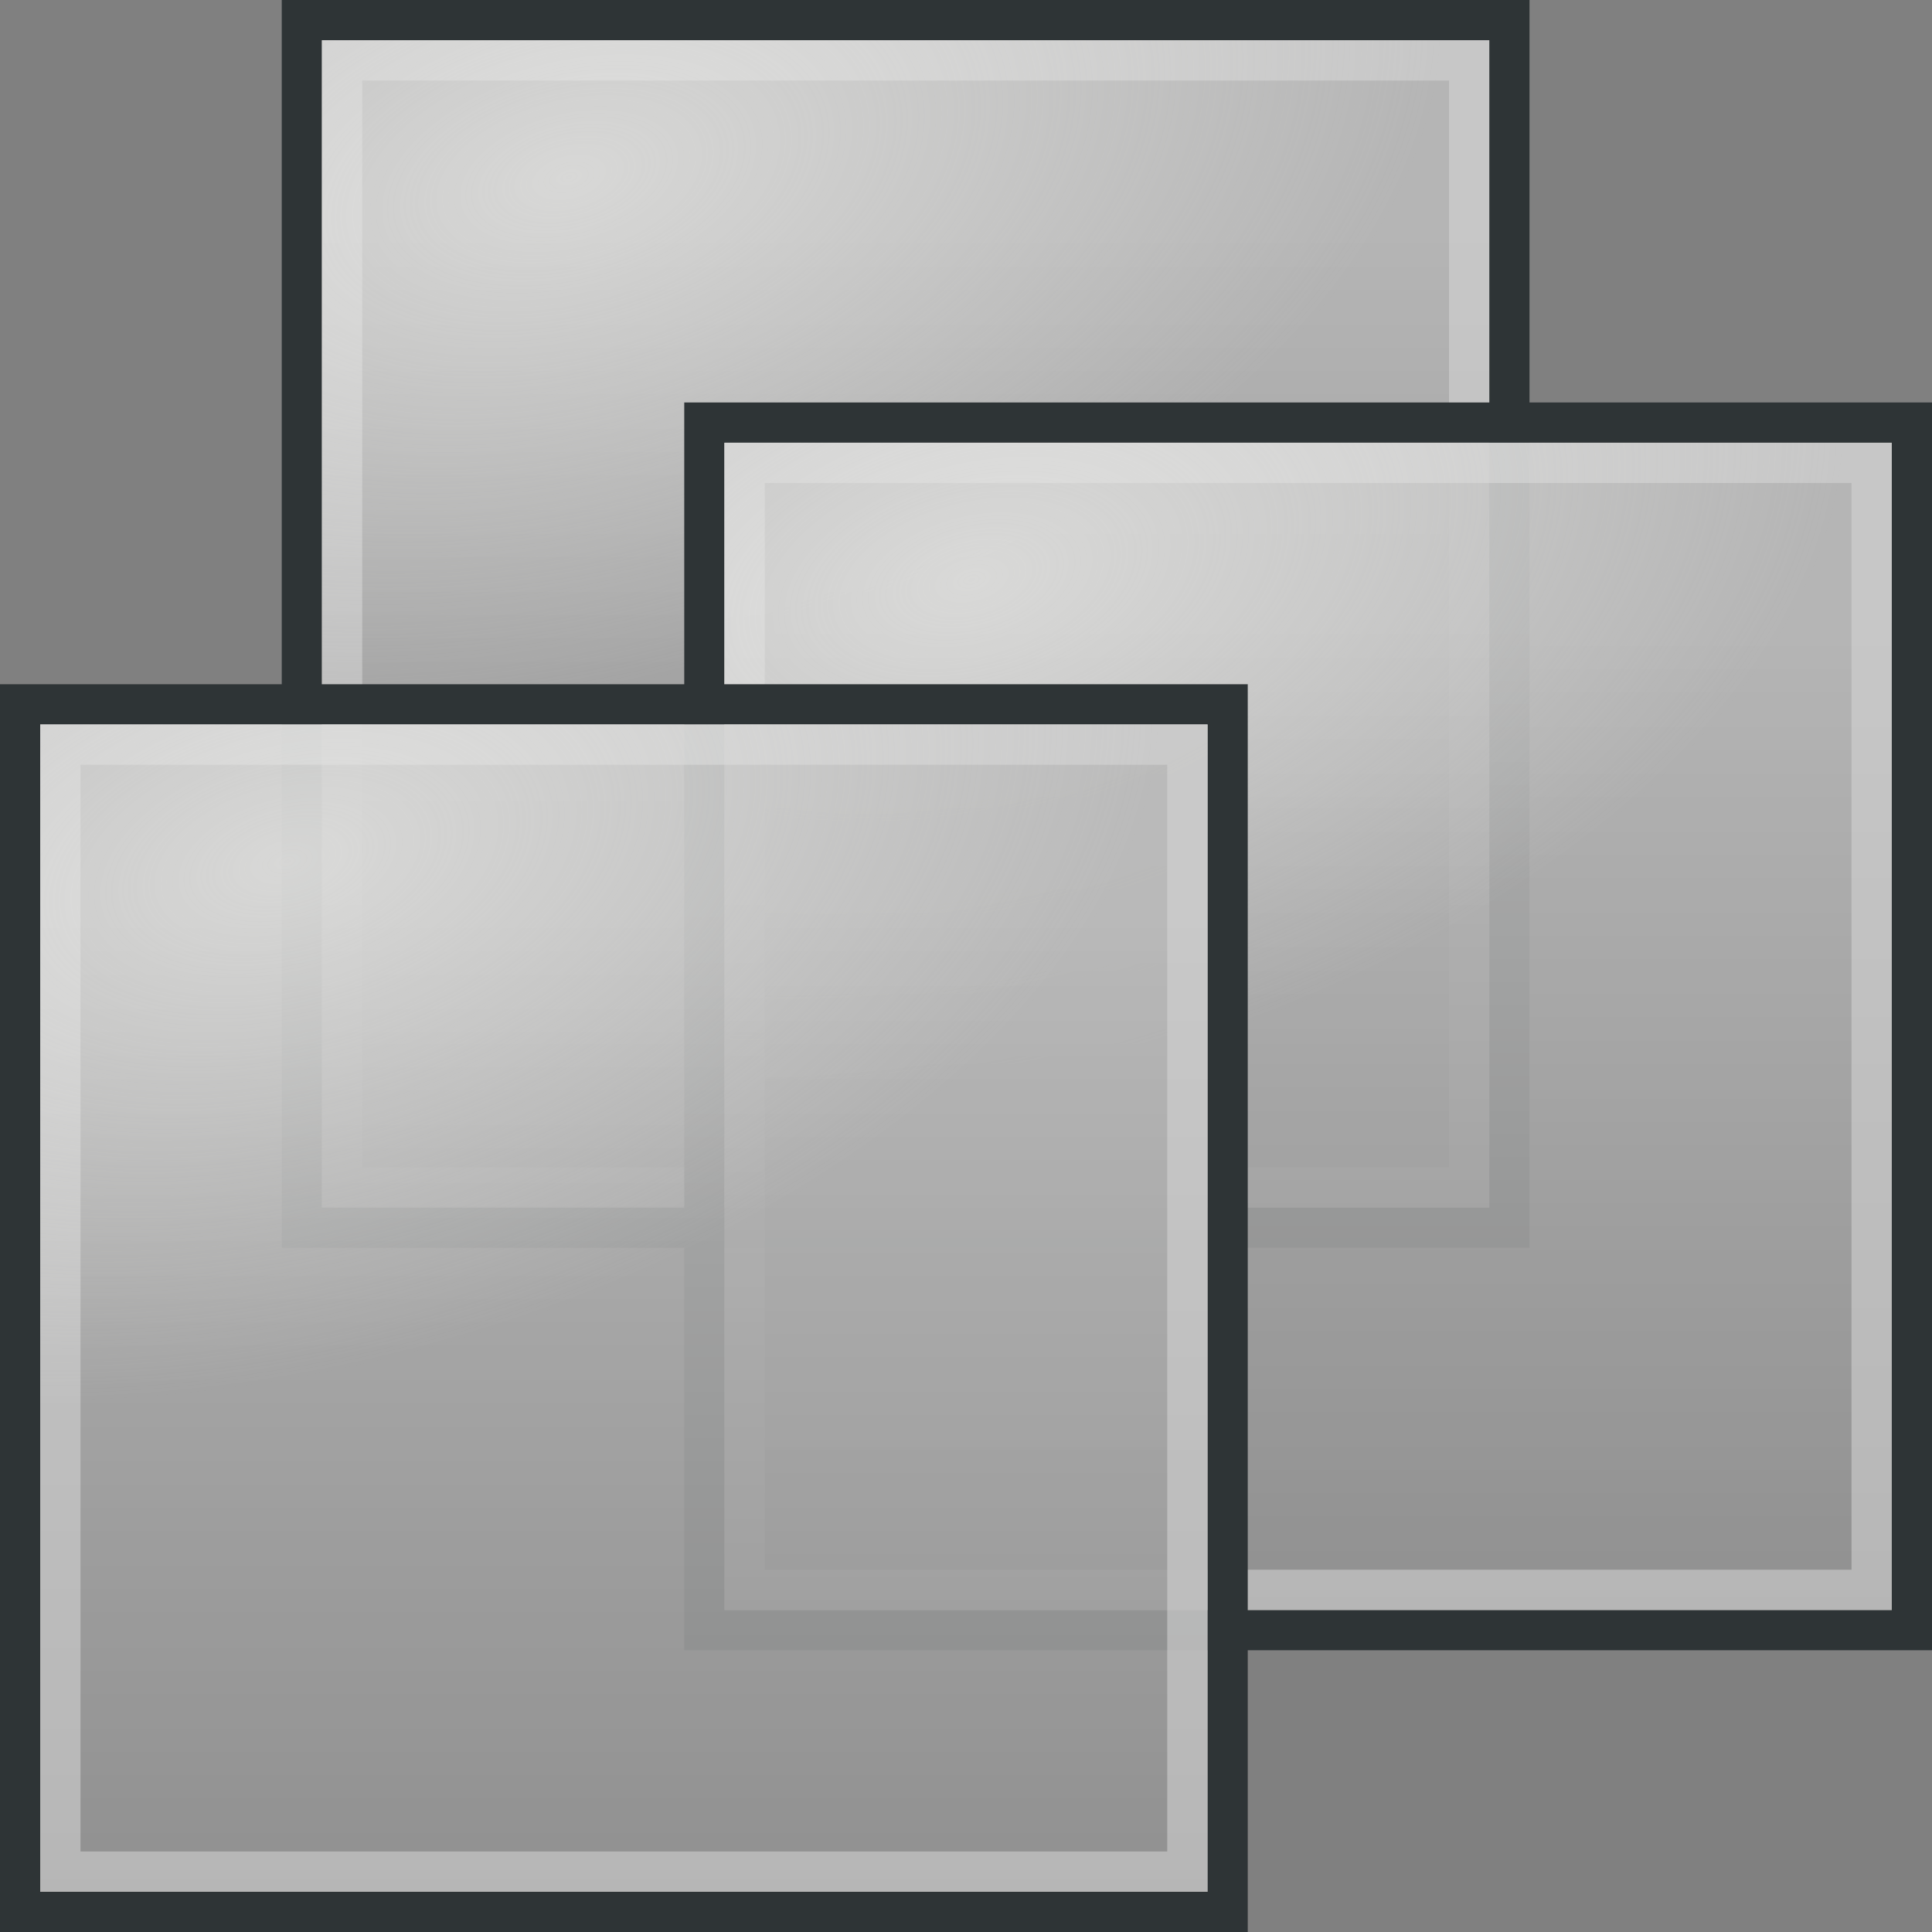<?xml version="1.0" encoding="UTF-8" standalone="no"?>
<!-- Created with Inkscape (http://www.inkscape.org/) -->
<svg
   xmlns:dc="http://purl.org/dc/elements/1.1/"
   xmlns:cc="http://creativecommons.org/ns#"
   xmlns:rdf="http://www.w3.org/1999/02/22-rdf-syntax-ns#"
   xmlns:svg="http://www.w3.org/2000/svg"
   xmlns="http://www.w3.org/2000/svg"
   xmlns:xlink="http://www.w3.org/1999/xlink"
   xmlns:sodipodi="http://sodipodi.sourceforge.net/DTD/sodipodi-0.dtd"
   xmlns:inkscape="http://www.inkscape.org/namespaces/inkscape"
   width="48px"
   height="48px"
   id="svg4055"
   sodipodi:version="0.32"
   inkscape:version="0.46"
   sodipodi:docbase="/home/christian/hosted07/install/desktop/linux/icons/hicolor/scalable/mimetypes"
   sodipodi:docname="application-x-vmware-vmfoundry.svg"
   inkscape:output_extension="org.inkscape.output.svg.inkscape"
   sodipodi:modified="true">
  <rect width="100%" height="100%" fill="#808080" stroke="none"/>
  <defs
     id="defs4057">
    <radialGradient
       inkscape:collect="always"
       xlink:href="#linearGradient12338"
       id="radialGradient12893"
       gradientUnits="userSpaceOnUse"
       gradientTransform="matrix(1.481,-0.385,0.219,0.842,65.246,16.841)"
       cx="76.145"
       cy="-99.907"
       fx="76.145"
       fy="-99.907"
       r="14.5" />
    <linearGradient
       inkscape:collect="always"
       xlink:href="#linearGradient11369"
       id="linearGradient12897"
       gradientUnits="userSpaceOnUse"
       gradientTransform="matrix(1.16,0,0,2.071,66.48,144.429)"
       x1="82"
       y1="-116"
       x2="82"
       y2="-103.958" />
    <radialGradient
       inkscape:collect="always"
       xlink:href="#linearGradient12338"
       id="radialGradient12926"
       gradientUnits="userSpaceOnUse"
       gradientTransform="matrix(1.481,-0.385,0.219,0.842,65.246,16.841)"
       cx="76.145"
       cy="-99.907"
       fx="76.145"
       fy="-99.907"
       r="14.5" />
    <linearGradient
       inkscape:collect="always"
       xlink:href="#linearGradient11369"
       id="linearGradient12924"
       gradientUnits="userSpaceOnUse"
       gradientTransform="matrix(1.16,0,0,2.071,66.48,144.429)"
       x1="82"
       y1="-116"
       x2="82"
       y2="-103.958" />
    <linearGradient
       inkscape:collect="always"
       id="linearGradient12338">
      <stop
         style="stop-color:#eeeeec;stop-opacity:1;"
         offset="0"
         id="stop12340" />
      <stop
         style="stop-color:#eeeeec;stop-opacity:0;"
         offset="1"
         id="stop12342" />
    </linearGradient>
    <radialGradient
       inkscape:collect="always"
       xlink:href="#linearGradient12338"
       id="radialGradient12943"
       gradientUnits="userSpaceOnUse"
       gradientTransform="matrix(1.481,-0.385,0.219,0.842,65.246,16.841)"
       cx="76.145"
       cy="-99.907"
       fx="76.145"
       fy="-99.907"
       r="14.5" />
    <linearGradient
       inkscape:collect="always"
       id="linearGradient11369">
      <stop
         style="stop-color:#ffffff;stop-opacity:1;"
         offset="0"
         id="stop11371" />
      <stop
         style="stop-color:#ffffff;stop-opacity:0;"
         offset="1"
         id="stop11373" />
    </linearGradient>
    <linearGradient
       inkscape:collect="always"
       xlink:href="#linearGradient11369"
       id="linearGradient12941"
       gradientUnits="userSpaceOnUse"
       gradientTransform="matrix(1.16,0,0,2.071,66.48,144.429)"
       x1="82"
       y1="-116"
       x2="82"
       y2="-103.958" />
    <inkscape:perspective
       sodipodi:type="inkscape:persp3d"
       inkscape:vp_x="0 : 24 : 1"
       inkscape:vp_y="0 : 1000 : 0"
       inkscape:vp_z="48 : 24 : 1"
       inkscape:persp3d-origin="24 : 16 : 1"
       id="perspective15058" />
    <linearGradient
       inkscape:collect="always"
       id="linearGradient3566">
      <stop
         style="stop-color:white;stop-opacity:1;"
         offset="0"
         id="stop3568" />
      <stop
         style="stop-color:white;stop-opacity:0;"
         offset="1"
         id="stop3570" />
    </linearGradient>
    <linearGradient
       inkscape:collect="always"
       xlink:href="#linearGradient3566"
       id="linearGradient2824"
       gradientUnits="userSpaceOnUse"
       gradientTransform="matrix(2.6,0,0,2.6,-0.9,-8.3)"
       x1="7.063"
       y1="9.998"
       x2="7.063"
       y2="21" />
    <linearGradient
       inkscape:collect="always"
       xlink:href="#linearGradient3566"
       id="linearGradient1945"
       gradientUnits="userSpaceOnUse"
       gradientTransform="matrix(2.6,0,0,2.6,15.1,-15.3)"
       x1="7.063"
       y1="9.998"
       x2="7.063"
       y2="21" />
    <linearGradient
       inkscape:collect="always"
       xlink:href="#linearGradient3566"
       id="linearGradient1950"
       gradientUnits="userSpaceOnUse"
       gradientTransform="matrix(2.6,0,0,2.6,5.1,-24.3)"
       x1="7.063"
       y1="9.998"
       x2="7.063"
       y2="21" />
  </defs>
  <sodipodi:namedview
     id="base"
     pagecolor="#ffffff"
     bordercolor="#666666"
     borderopacity="1.0"
     inkscape:pageopacity="0.0"
     inkscape:pageshadow="2"
     inkscape:zoom="1"
     inkscape:cx="23.75399"
     inkscape:cy="23"
     inkscape:current-layer="layer1"
     showgrid="true"
     inkscape:grid-bbox="true"
     inkscape:document-units="px"
     inkscape:window-width="910"
     inkscape:window-height="716"
     inkscape:window-x="762"
     inkscape:window-y="214" />
  <g
     id="layer1"
     inkscape:label="Layer 1"
     inkscape:groupmode="layer">
    <g
       style="display:inline"
       id="g13054"
       transform="translate(-149,118)">
      <rect
         style="fill:none;fill-opacity:1;stroke:#2e3436;stroke-width:1;stroke-linecap:round;stroke-linejoin:miter;stroke-miterlimit:4;stroke-dasharray:none;stroke-dashoffset:0;stroke-opacity:1"
         id="rect12848"
         width="30"
         height="30"
         x="156.5"
         y="-117.5" />
      <g
         id="g12928"
         transform="translate(7,-17)">
        <rect
           y="-100"
           x="150"
           height="29"
           width="29"
           id="rect12930"
           style="fill:#a1a1a1;fill-opacity:0.784;stroke:none;stroke-width:1;stroke-linecap:round;stroke-linejoin:miter;stroke-miterlimit:4;stroke-dasharray:none;stroke-dashoffset:0;stroke-opacity:1" />
        <rect
           y="-100"
           x="150"
           height="29"
           width="29"
           id="rect12933"
           style="fill:#868686;fill-opacity:0.507;stroke:none;stroke-width:1;stroke-linecap:round;stroke-linejoin:miter;stroke-miterlimit:4;stroke-dasharray:none;stroke-dashoffset:0;stroke-opacity:1" />
        <rect
           style="opacity:0.339;fill:url(#linearGradient12941);fill-opacity:1;fill-rule:nonzero;stroke:none;stroke-width:2;stroke-linecap:square;stroke-linejoin:miter;stroke-miterlimit:4;stroke-dasharray:none;stroke-dashoffset:0;stroke-opacity:1"
           id="rect12935"
           width="29"
           height="29"
           x="150"
           y="-100" />
        <rect
           y="-99.5"
           x="150.5"
           height="28"
           width="28"
           id="rect12937"
           style="opacity:0.554;fill:none;fill-opacity:0.784;stroke:#d5d5d5;stroke-width:1;stroke-linecap:round;stroke-linejoin:miter;stroke-miterlimit:4;stroke-dasharray:none;stroke-dashoffset:0;stroke-opacity:1" />
        <path
           sodipodi:nodetypes="ccccc"
           id="path12939"
           d="M 150,-100 L 179,-100 L 179,-83 L 150,-79 L 150,-100 z"
           style="opacity:0.612;fill:url(#radialGradient12943);fill-opacity:1;fill-rule:nonzero;stroke:none;stroke-width:1;stroke-linecap:square;stroke-linejoin:miter;stroke-miterlimit:4;stroke-dashoffset:0;stroke-opacity:1" />
      </g>
      <rect
         y="-107.5"
         x="166.5"
         height="30"
         width="30"
         id="rect12850"
         style="fill:none;fill-opacity:1;stroke:#2e3436;stroke-width:1;stroke-linecap:round;stroke-linejoin:miter;stroke-miterlimit:4;stroke-dasharray:none;stroke-dashoffset:0;stroke-opacity:1" />
      <g
         transform="translate(17,-7)"
         id="g12912">
        <rect
           style="fill:#a1a1a1;fill-opacity:0.784;stroke:none;stroke-width:1;stroke-linecap:round;stroke-linejoin:miter;stroke-miterlimit:4;stroke-dasharray:none;stroke-dashoffset:0;stroke-opacity:1"
           id="rect12914"
           width="29"
           height="29"
           x="150"
           y="-100" />
        <rect
           style="fill:#868686;fill-opacity:0.507;stroke:none;stroke-width:1;stroke-linecap:round;stroke-linejoin:miter;stroke-miterlimit:4;stroke-dasharray:none;stroke-dashoffset:0;stroke-opacity:1"
           id="rect12916"
           width="29"
           height="29"
           x="150"
           y="-100" />
        <rect
           y="-100"
           x="150"
           height="29"
           width="29"
           id="rect12918"
           style="opacity:0.339;fill:url(#linearGradient12924);fill-opacity:1;fill-rule:nonzero;stroke:none;stroke-width:2;stroke-linecap:square;stroke-linejoin:miter;stroke-miterlimit:4;stroke-dasharray:none;stroke-dashoffset:0;stroke-opacity:1" />
        <rect
           style="opacity:0.554;fill:none;fill-opacity:0.784;stroke:#d5d5d5;stroke-width:1;stroke-linecap:round;stroke-linejoin:miter;stroke-miterlimit:4;stroke-dasharray:none;stroke-dashoffset:0;stroke-opacity:1"
           id="rect12920"
           width="28"
           height="28"
           x="150.5"
           y="-99.5" />
        <path
           style="opacity:0.612;fill:url(#radialGradient12926);fill-opacity:1;fill-rule:nonzero;stroke:none;stroke-width:1;stroke-linecap:square;stroke-linejoin:miter;stroke-miterlimit:4;stroke-dashoffset:0;stroke-opacity:1"
           d="M 150,-100 L 179,-100 L 179,-83 L 150,-79 L 150,-100 z"
           id="path12922"
           sodipodi:nodetypes="ccccc" />
      </g>
      <rect
         style="fill:none;fill-opacity:1;stroke:#2e3436;stroke-width:1;stroke-linecap:round;stroke-linejoin:miter;stroke-miterlimit:4;stroke-dasharray:none;stroke-dashoffset:0;stroke-opacity:1"
         id="rect12866"
         width="30"
         height="30"
         x="149.5"
         y="-100.5" />
      <g
         id="g12905">
        <rect
           y="-100"
           x="150"
           height="29"
           width="29"
           id="rect12870"
           style="fill:#a1a1a1;fill-opacity:0.784;stroke:none;stroke-width:1;stroke-linecap:round;stroke-linejoin:miter;stroke-miterlimit:4;stroke-dasharray:none;stroke-dashoffset:0;stroke-opacity:1" />
        <rect
           y="-100"
           x="150"
           height="29"
           width="29"
           id="rect12872"
           style="fill:#868686;fill-opacity:0.507;stroke:none;stroke-width:1;stroke-linecap:round;stroke-linejoin:miter;stroke-miterlimit:4;stroke-dasharray:none;stroke-dashoffset:0;stroke-opacity:1" />
        <rect
           style="opacity:0.339;fill:url(#linearGradient12897);fill-opacity:1;fill-rule:nonzero;stroke:none;stroke-width:2;stroke-linecap:square;stroke-linejoin:miter;stroke-miterlimit:4;stroke-dasharray:none;stroke-dashoffset:0;stroke-opacity:1"
           id="rect12874"
           width="29"
           height="29"
           x="150"
           y="-100" />
        <rect
           y="-99.5"
           x="150.5"
           height="28"
           width="28"
           id="rect12876"
           style="opacity:0.554;fill:none;fill-opacity:0.784;stroke:#d5d5d5;stroke-width:1;stroke-linecap:round;stroke-linejoin:miter;stroke-miterlimit:4;stroke-dasharray:none;stroke-dashoffset:0;stroke-opacity:1" />
        <path
           sodipodi:nodetypes="ccccc"
           id="path12878"
           d="M 150,-100 L 179,-100 L 179,-83 L 150,-79 L 150,-100 z"
           style="opacity:0.612;fill:url(#radialGradient12893);fill-opacity:1;fill-rule:nonzero;stroke:none;stroke-width:1;stroke-linecap:square;stroke-linejoin:miter;stroke-miterlimit:4;stroke-dashoffset:0;stroke-opacity:1" />
      </g>
    </g>
  </g>
</svg>
